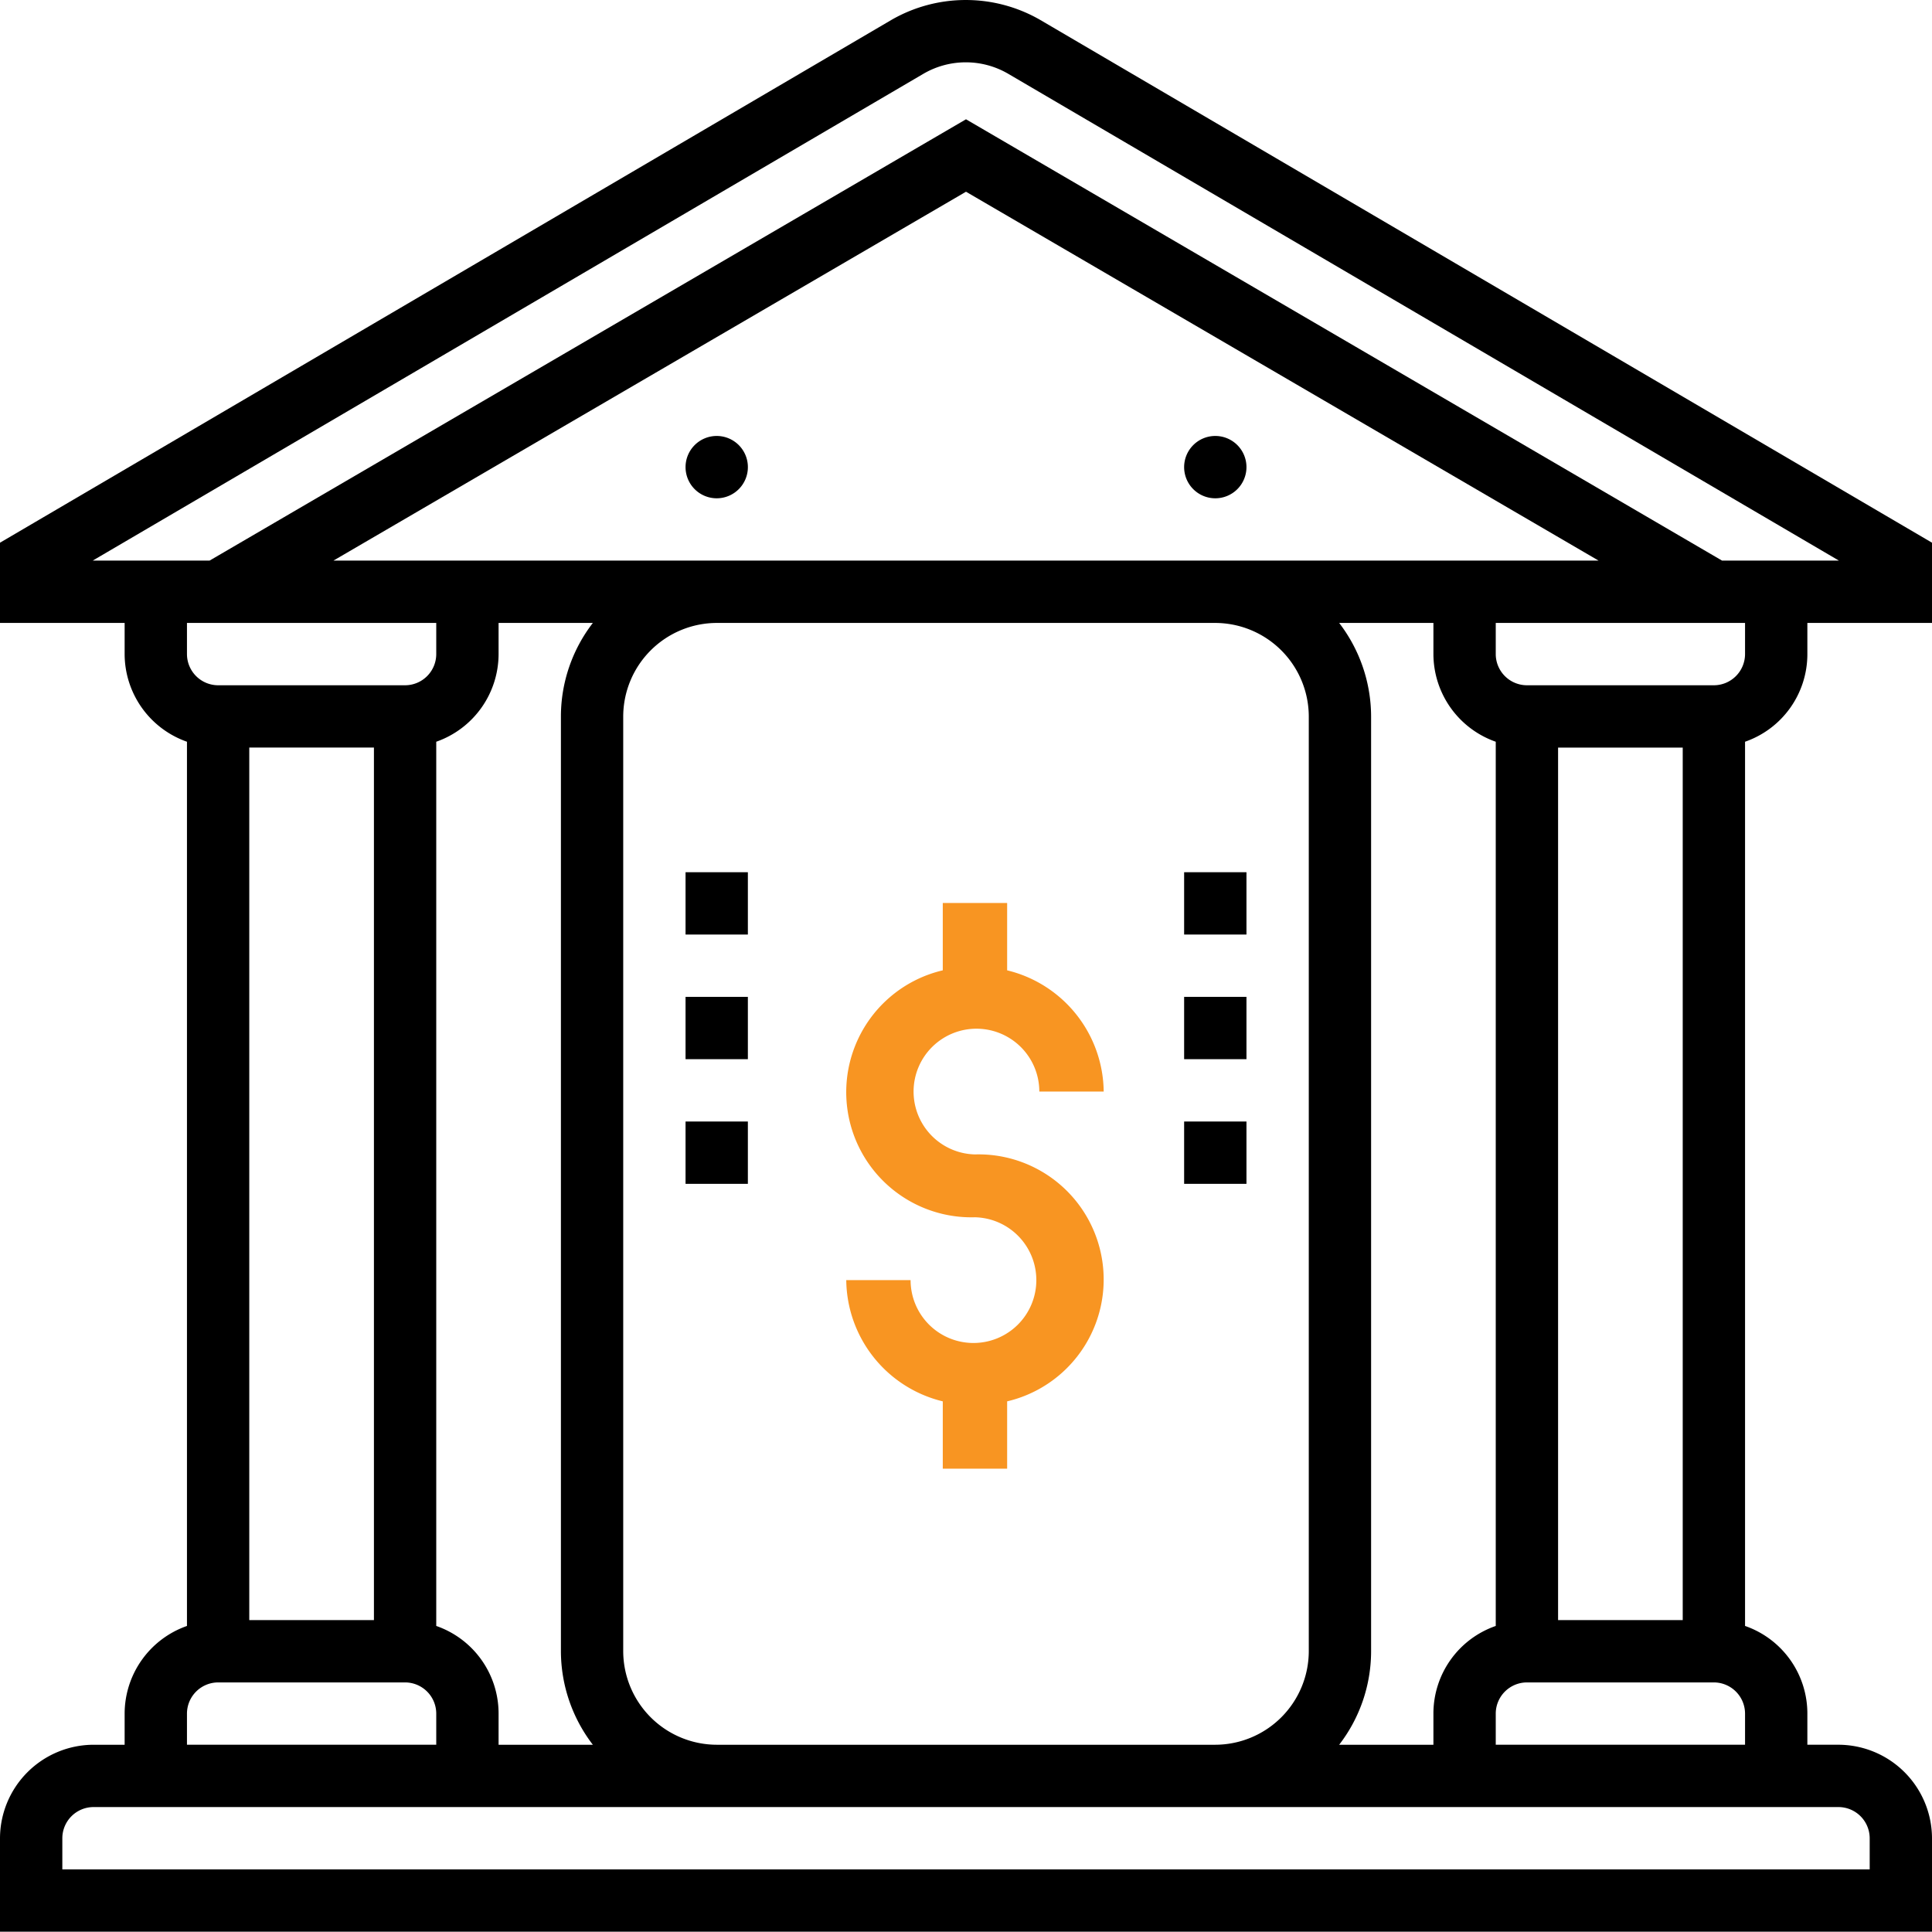 <svg xmlns="http://www.w3.org/2000/svg" viewBox="0 0 157.894 157.871">
  <defs>
    <style>
      .a5a4d4f4-72ac-427a-9ee1-1c2d31241dcc {
        fill: #f89522;
      }
    </style>
  </defs>
  <g id="b7f557dc-9631-41e9-a2ce-924d738e0a6e" data-name="Layer 2">
    <g id="eb41b9be-5c89-4061-9275-6a024cc46914" data-name="Layer 1">
      <g>
        <path d="M147.708,53.457V50.91h10.186V44.352L84.964,1.6a12.175,12.175,0,0,0-12.065,0L0,44.352v6.558H10.186v2.547a7.613,7.613,0,0,0,5.094,7.162v72.263a7.607,7.607,0,0,0-5.094,7.163v2.546H7.639A7.663,7.663,0,0,0,0,150.23v7.64H157.894v-7.64a7.662,7.662,0,0,0-7.639-7.64h-2.547v-2.546a7.577,7.577,0,0,0-5.093-7.163V60.619a7.577,7.577,0,0,0,5.093-7.162m-20.373,7.64h10.187v71.308H127.335Zm-10.188,78.948v2.546h-7.703a12.527,12.527,0,0,0,2.61-7.64V58.55a12.587,12.587,0,0,0-2.61-7.64h7.703v2.547a7.613,7.613,0,0,0,5.094,7.162v72.263a7.578,7.578,0,0,0-5.094,7.163M30.56,132.404H20.372V61.096H30.56Zm5.093.478V60.619a7.607,7.607,0,0,0,5.094-7.162V50.91h7.704a12.525,12.525,0,0,0-2.61,7.64v76.401a12.58,12.58,0,0,0,2.61,7.64H40.747v-2.546a7.577,7.577,0,0,0-5.094-7.163M99.321,45.816H27.25l51.697-30.147,51.698,30.147ZM50.933,134.951V58.55a7.663,7.663,0,0,1,7.641-7.64H99.321a7.662,7.662,0,0,1,7.64,7.64v76.401a7.662,7.662,0,0,1-7.64,7.64H58.574a7.663,7.663,0,0,1-7.641-7.64m91.682-81.494a2.554,2.554,0,0,1-2.547,2.547h-15.28a2.554,2.554,0,0,1-2.547-2.547V50.91h20.374ZM75.477,6.024a6.873,6.873,0,0,1,6.909,0l67.901,39.792h-9.551L78.947,9.749,17.127,45.816H7.576ZM35.653,50.91v2.547a2.553,2.553,0,0,1-2.546,2.547H17.827a2.554,2.554,0,0,1-2.547-2.547V50.91ZM15.28,140.044a2.554,2.554,0,0,1,2.547-2.547h15.28a2.553,2.553,0,0,1,2.546,2.547v2.546H15.28Zm137.522,10.186v2.547H5.094v-2.547a2.553,2.553,0,0,1,2.545-2.546h142.616a2.555,2.555,0,0,1,2.547,2.546M122.241,142.59v-2.546a2.554,2.554,0,0,1,2.547-2.547h15.28a2.554,2.554,0,0,1,2.547,2.547v2.546Z"/>
        <path d="M99.321,35.629a2.547,2.547,0,1,1-2.547,2.547,2.547,2.547,0,0,1,2.547-2.547"/>
        <path d="M58.574,35.629a2.547,2.547,0,1,1-2.547,2.547,2.547,2.547,0,0,1,2.547-2.547"/>
        <path d="M56.027,71.283h5.093v5.093h-5.093Zm0,10.187h5.093V86.562h-5.093Zm0,10.187h5.093v5.093h-5.093Zm40.747-20.374h5.094v5.093h-5.094Zm0,10.187h5.094V86.562h-5.094Zm0,10.187h5.094v5.093h-5.094Z"/>
        <path class="a5a4d4f4-72ac-427a-9ee1-1c2d31241dcc" d="M82.309,120.028v-5.501a10.228,10.228,0,0,0-2.63-20.181,5.138,5.138,0,1,1,5.26-5.137h5.261a10.31,10.31,0,0,0-7.891-9.908v-5.502h-5.26v5.502a10.228,10.228,0,0,0,2.63,20.181,5.138,5.138,0,1,1-5.26,5.137h-5.258a10.306,10.306,0,0,0,7.888,9.908v5.501Z"/>
      </g>
    </g>
  </g>
</svg>
